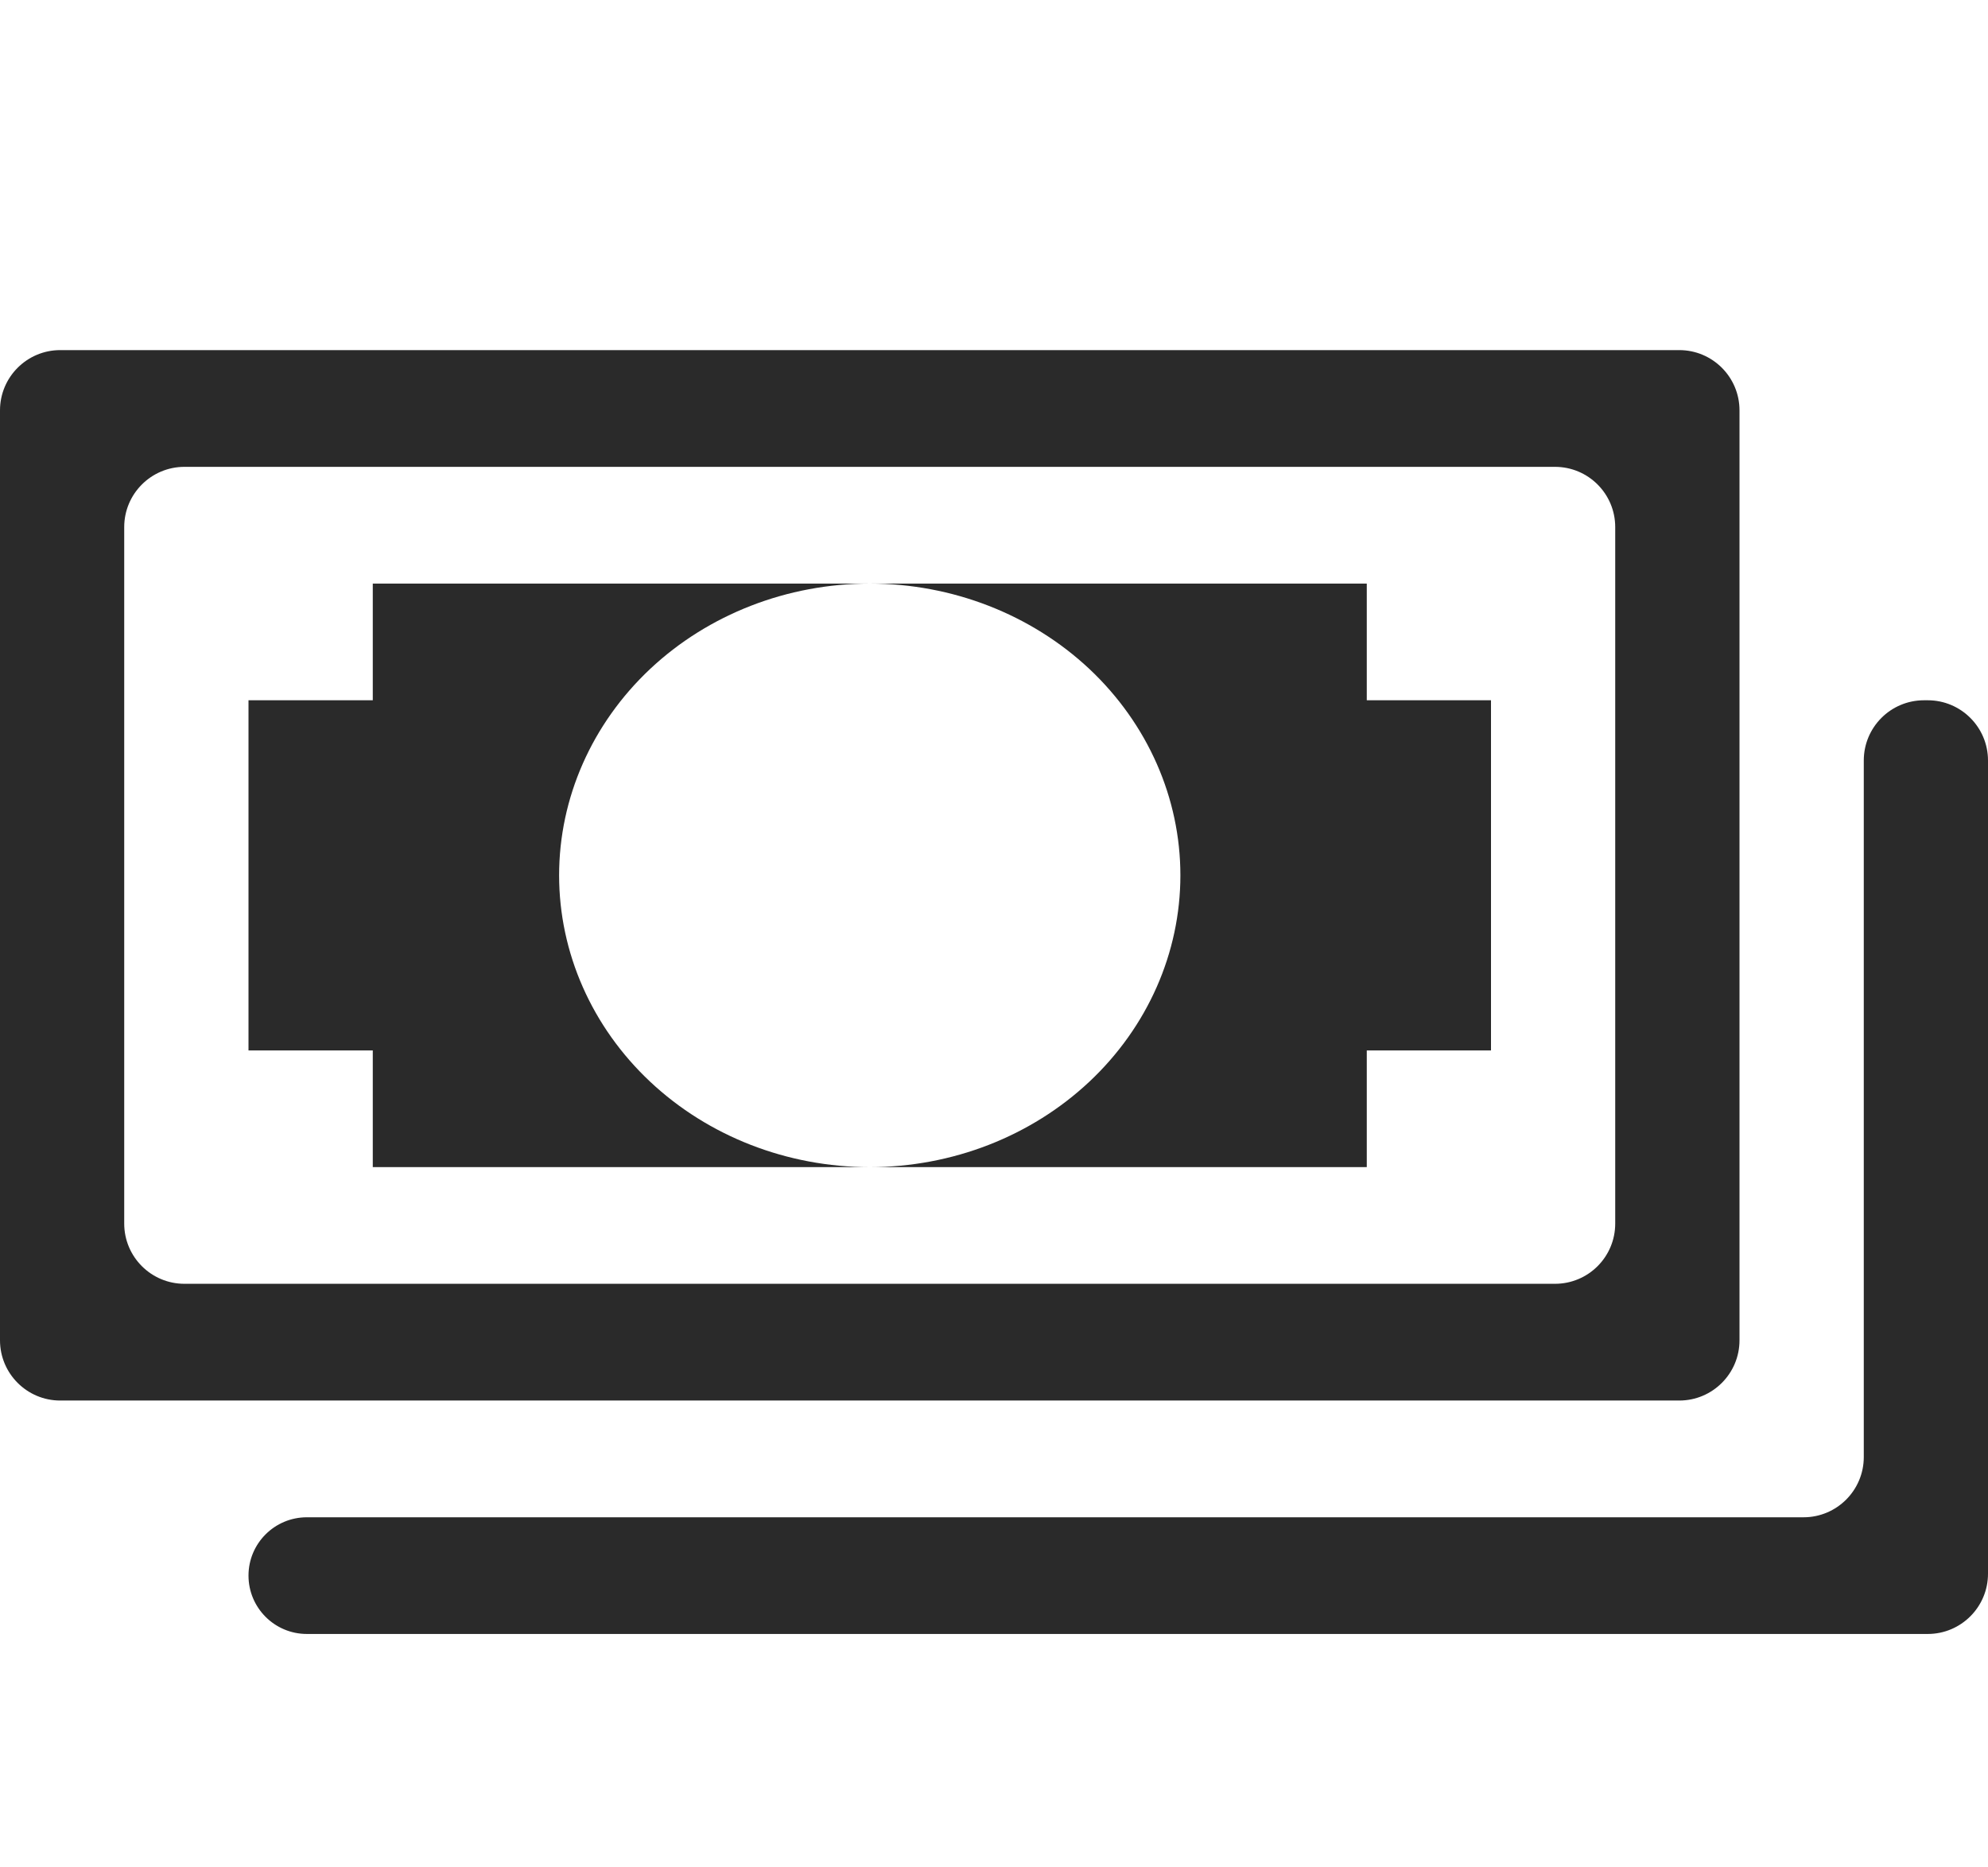 <svg width="33" height="31" viewBox="0 0 33 31" fill="none" xmlns="http://www.w3.org/2000/svg">
<path d="M33 26.125C33 26.677 32.552 27.125 32 27.125H5.094C4.559 27.125 4.125 26.691 4.125 26.156C4.125 25.621 4.559 25.188 5.094 25.188H29.938C30.49 25.188 30.938 24.74 30.938 24.188V12.625C30.938 12.073 31.385 11.625 31.938 11.625H32C32.552 11.625 33 12.073 33 12.625V26.125Z" fill="#2A2A2A"/>
<path d="M25.812 7.75C26.365 7.75 26.812 8.198 26.812 8.75V20.312C26.812 20.865 26.365 21.312 25.812 21.312H3.062C2.51 21.312 2.062 20.865 2.062 20.312V8.75C2.062 8.198 2.51 7.75 3.062 7.75H25.812ZM28.875 6.812C28.875 6.26 28.427 5.812 27.875 5.812H1C0.448 5.812 0 6.26 0 6.812V22.25C0 22.802 0.448 23.25 1 23.25H27.875C28.427 23.25 28.875 22.802 28.875 22.25V6.812Z" fill="#2A2A2A"/>
<path d="M6.188 11.625H4.125V17.438H6.188V19.375H14.438C13.07 19.375 11.758 18.865 10.791 17.956C9.825 17.048 9.281 15.816 9.281 14.531C9.281 13.247 9.825 12.015 10.791 11.106C11.758 10.198 13.07 9.688 14.438 9.688H6.188V11.625Z" fill="#2A2A2A"/>
<path d="M22.688 11.625V9.688H14.438C15.805 9.688 17.116 10.198 18.084 11.106C19.05 12.015 19.594 13.247 19.594 14.531C19.594 15.816 19.05 17.048 18.084 17.956C17.116 18.865 15.805 19.375 14.438 19.375H22.688V17.438H24.75V11.625H22.688Z" fill="#2A2A2A"/>
</svg>
